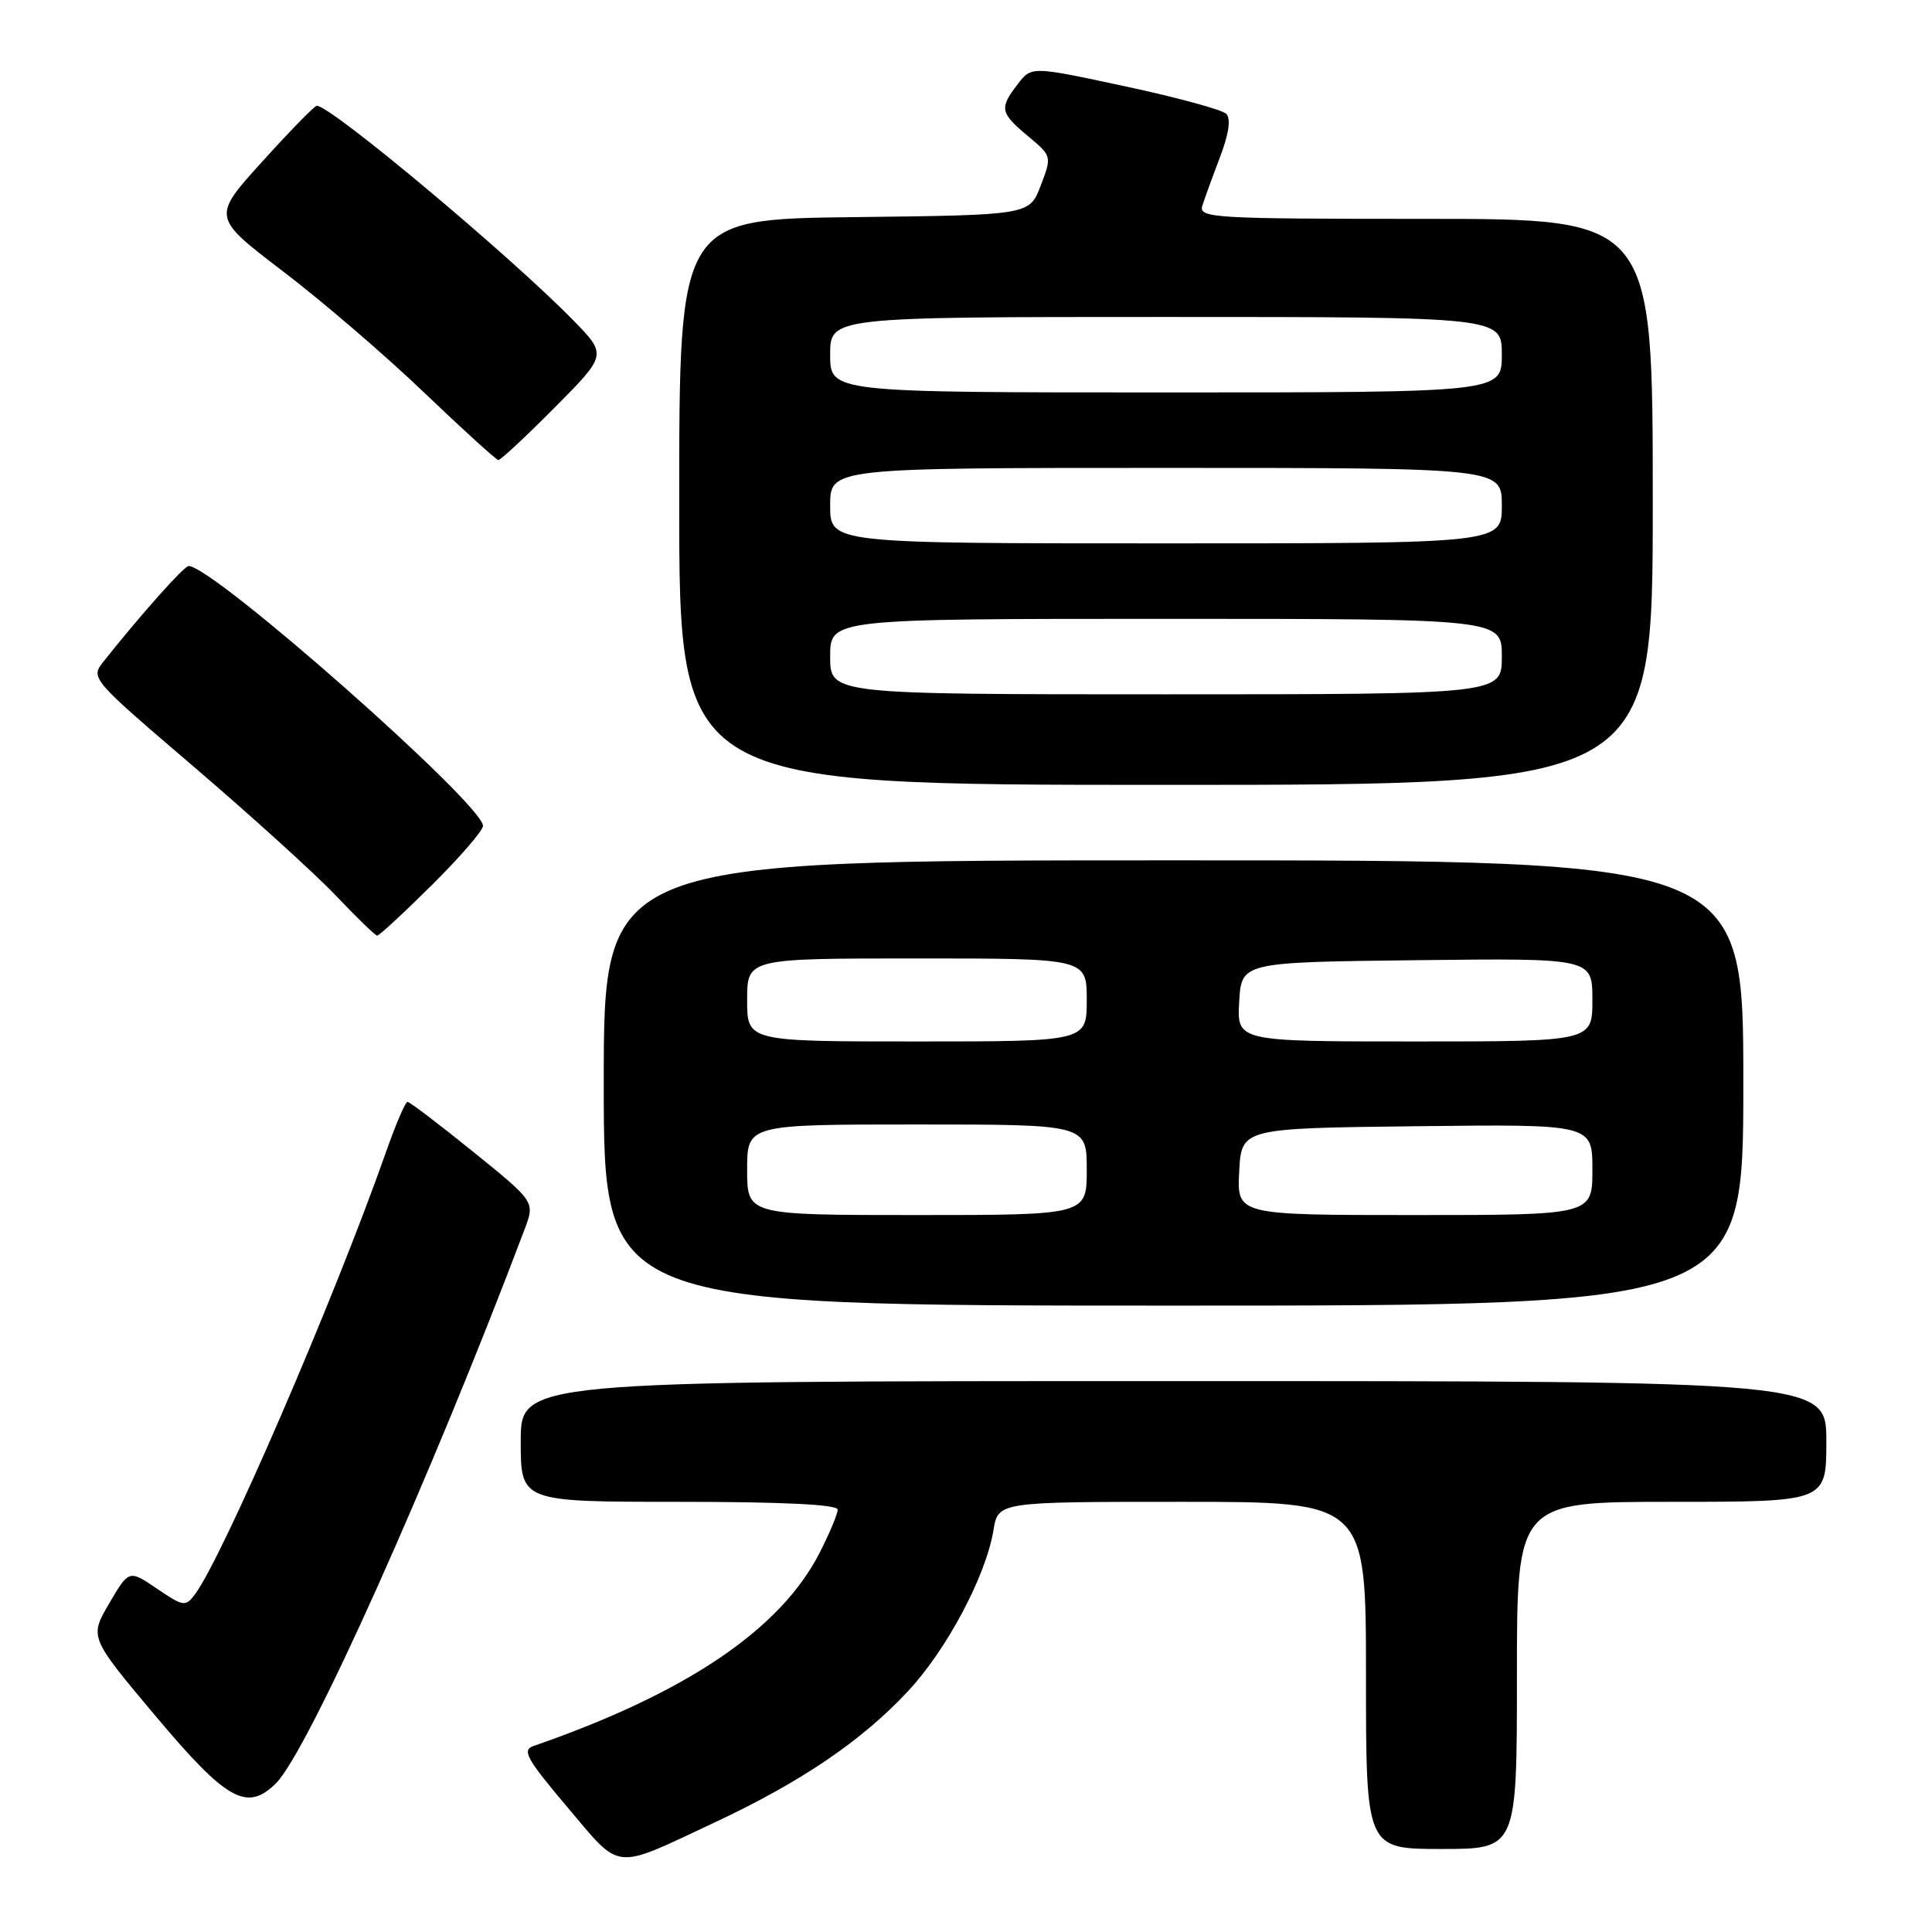 <?xml version="1.0" encoding="UTF-8" standalone="no"?>
<!DOCTYPE svg PUBLIC "-//W3C//DTD SVG 1.1//EN" "http://www.w3.org/Graphics/SVG/1.1/DTD/svg11.dtd" >
<svg xmlns="http://www.w3.org/2000/svg" xmlns:xlink="http://www.w3.org/1999/xlink" version="1.1" viewBox="0 0 256 256">
 <g >
 <path fill="currentColor"
d=" M 94.62 241.52 C 106.12 236.14 114.17 230.68 120.29 224.12 C 125.45 218.60 130.65 208.81 131.64 202.75 C 132.26 199.00 132.26 199.00 156.63 199.00 C 181.00 199.00 181.00 199.00 181.00 222.00 C 181.00 245.00 181.00 245.00 191.00 245.00 C 201.00 245.00 201.00 245.00 201.00 222.00 C 201.00 199.00 201.00 199.00 221.50 199.00 C 242.00 199.00 242.00 199.00 242.00 191.00 C 242.00 183.00 242.00 183.00 155.50 183.00 C 69.00 183.00 69.00 183.00 69.00 191.00 C 69.00 199.00 69.00 199.00 90.00 199.00 C 103.78 199.00 111.00 199.36 111.00 200.03 C 111.00 200.60 109.91 203.19 108.59 205.78 C 103.39 215.93 90.93 224.34 70.68 231.36 C 69.13 231.90 69.78 233.07 75.18 239.46 C 82.41 248.00 81.09 247.86 94.62 241.52 Z  M 36.58 236.28 C 40.83 232.03 57.09 195.78 69.52 162.87 C 70.89 159.24 70.89 159.24 62.70 152.62 C 58.20 148.98 54.28 146.00 54.00 146.00 C 53.71 146.00 52.41 149.04 51.11 152.75 C 44.30 172.12 29.49 206.39 25.83 211.26 C 24.58 212.93 24.29 212.88 20.80 210.51 C 17.09 207.99 17.09 207.99 14.47 212.46 C 11.84 216.94 11.84 216.94 20.67 227.45 C 30.06 238.62 32.74 240.11 36.58 236.28 Z  M 231.00 143.50 C 231.00 114.00 231.00 114.00 155.50 114.00 C 80.00 114.00 80.00 114.00 80.00 143.50 C 80.00 173.00 80.00 173.00 155.50 173.00 C 231.00 173.00 231.00 173.00 231.00 143.50 Z  M 57.22 117.28 C 60.95 113.58 64.00 110.05 64.00 109.43 C 64.00 106.57 28.24 75.00 25.00 75.00 C 24.39 75.00 18.72 81.36 13.73 87.64 C 11.97 89.86 12.00 89.90 25.73 101.64 C 33.30 108.12 41.75 115.78 44.50 118.67 C 47.25 121.57 49.71 123.95 49.97 123.97 C 50.24 123.99 53.50 120.97 57.22 117.28 Z  M 219.00 66.50 C 219.00 29.00 219.00 29.00 188.88 29.00 C 160.66 29.00 158.80 28.89 159.32 27.25 C 159.62 26.29 160.68 23.38 161.67 20.78 C 162.84 17.70 163.12 15.72 162.48 15.08 C 161.94 14.54 155.92 12.90 149.09 11.44 C 136.68 8.77 136.68 8.77 134.86 11.14 C 132.39 14.35 132.51 14.94 136.19 18.02 C 139.38 20.68 139.39 20.70 137.90 24.59 C 136.42 28.50 136.42 28.50 113.21 28.77 C 90.00 29.04 90.00 29.04 90.00 66.52 C 90.00 104.00 90.00 104.00 154.50 104.00 C 219.00 104.00 219.00 104.00 219.00 66.50 Z  M 73.49 54.01 C 80.43 47.02 80.43 47.02 75.97 42.45 C 67.53 33.82 43.90 14.05 41.98 14.01 C 41.69 14.00 38.45 17.32 34.77 21.39 C 28.08 28.77 28.08 28.77 37.48 35.94 C 42.66 39.88 51.08 47.11 56.19 52.01 C 61.31 56.90 65.74 60.93 66.03 60.96 C 66.32 60.98 69.68 57.85 73.49 54.01 Z  M 99.00 155.00 C 99.00 149.00 99.00 149.00 121.50 149.00 C 144.00 149.00 144.00 149.00 144.00 155.00 C 144.00 161.00 144.00 161.00 121.50 161.00 C 99.00 161.00 99.00 161.00 99.00 155.00 Z  M 164.20 155.25 C 164.50 149.50 164.50 149.50 187.75 149.23 C 211.00 148.96 211.00 148.96 211.00 154.98 C 211.00 161.00 211.00 161.00 187.45 161.00 C 163.90 161.00 163.90 161.00 164.20 155.25 Z  M 99.00 132.50 C 99.00 127.00 99.00 127.00 121.50 127.00 C 144.00 127.00 144.00 127.00 144.00 132.50 C 144.00 138.00 144.00 138.00 121.50 138.00 C 99.00 138.00 99.00 138.00 99.00 132.50 Z  M 164.20 132.75 C 164.50 127.50 164.50 127.50 187.75 127.23 C 211.00 126.96 211.00 126.96 211.00 132.48 C 211.00 138.00 211.00 138.00 187.45 138.00 C 163.90 138.00 163.90 138.00 164.20 132.75 Z  M 110.00 87.00 C 110.00 82.00 110.00 82.00 154.50 82.00 C 199.00 82.00 199.00 82.00 199.00 87.00 C 199.00 92.00 199.00 92.00 154.50 92.00 C 110.00 92.00 110.00 92.00 110.00 87.00 Z  M 110.00 67.00 C 110.00 62.00 110.00 62.00 154.50 62.00 C 199.00 62.00 199.00 62.00 199.00 67.00 C 199.00 72.00 199.00 72.00 154.50 72.00 C 110.00 72.00 110.00 72.00 110.00 67.00 Z  M 110.00 47.00 C 110.00 42.00 110.00 42.00 154.50 42.00 C 199.00 42.00 199.00 42.00 199.00 47.00 C 199.00 52.00 199.00 52.00 154.50 52.00 C 110.00 52.00 110.00 52.00 110.00 47.00 Z "/>
</g>
</svg>